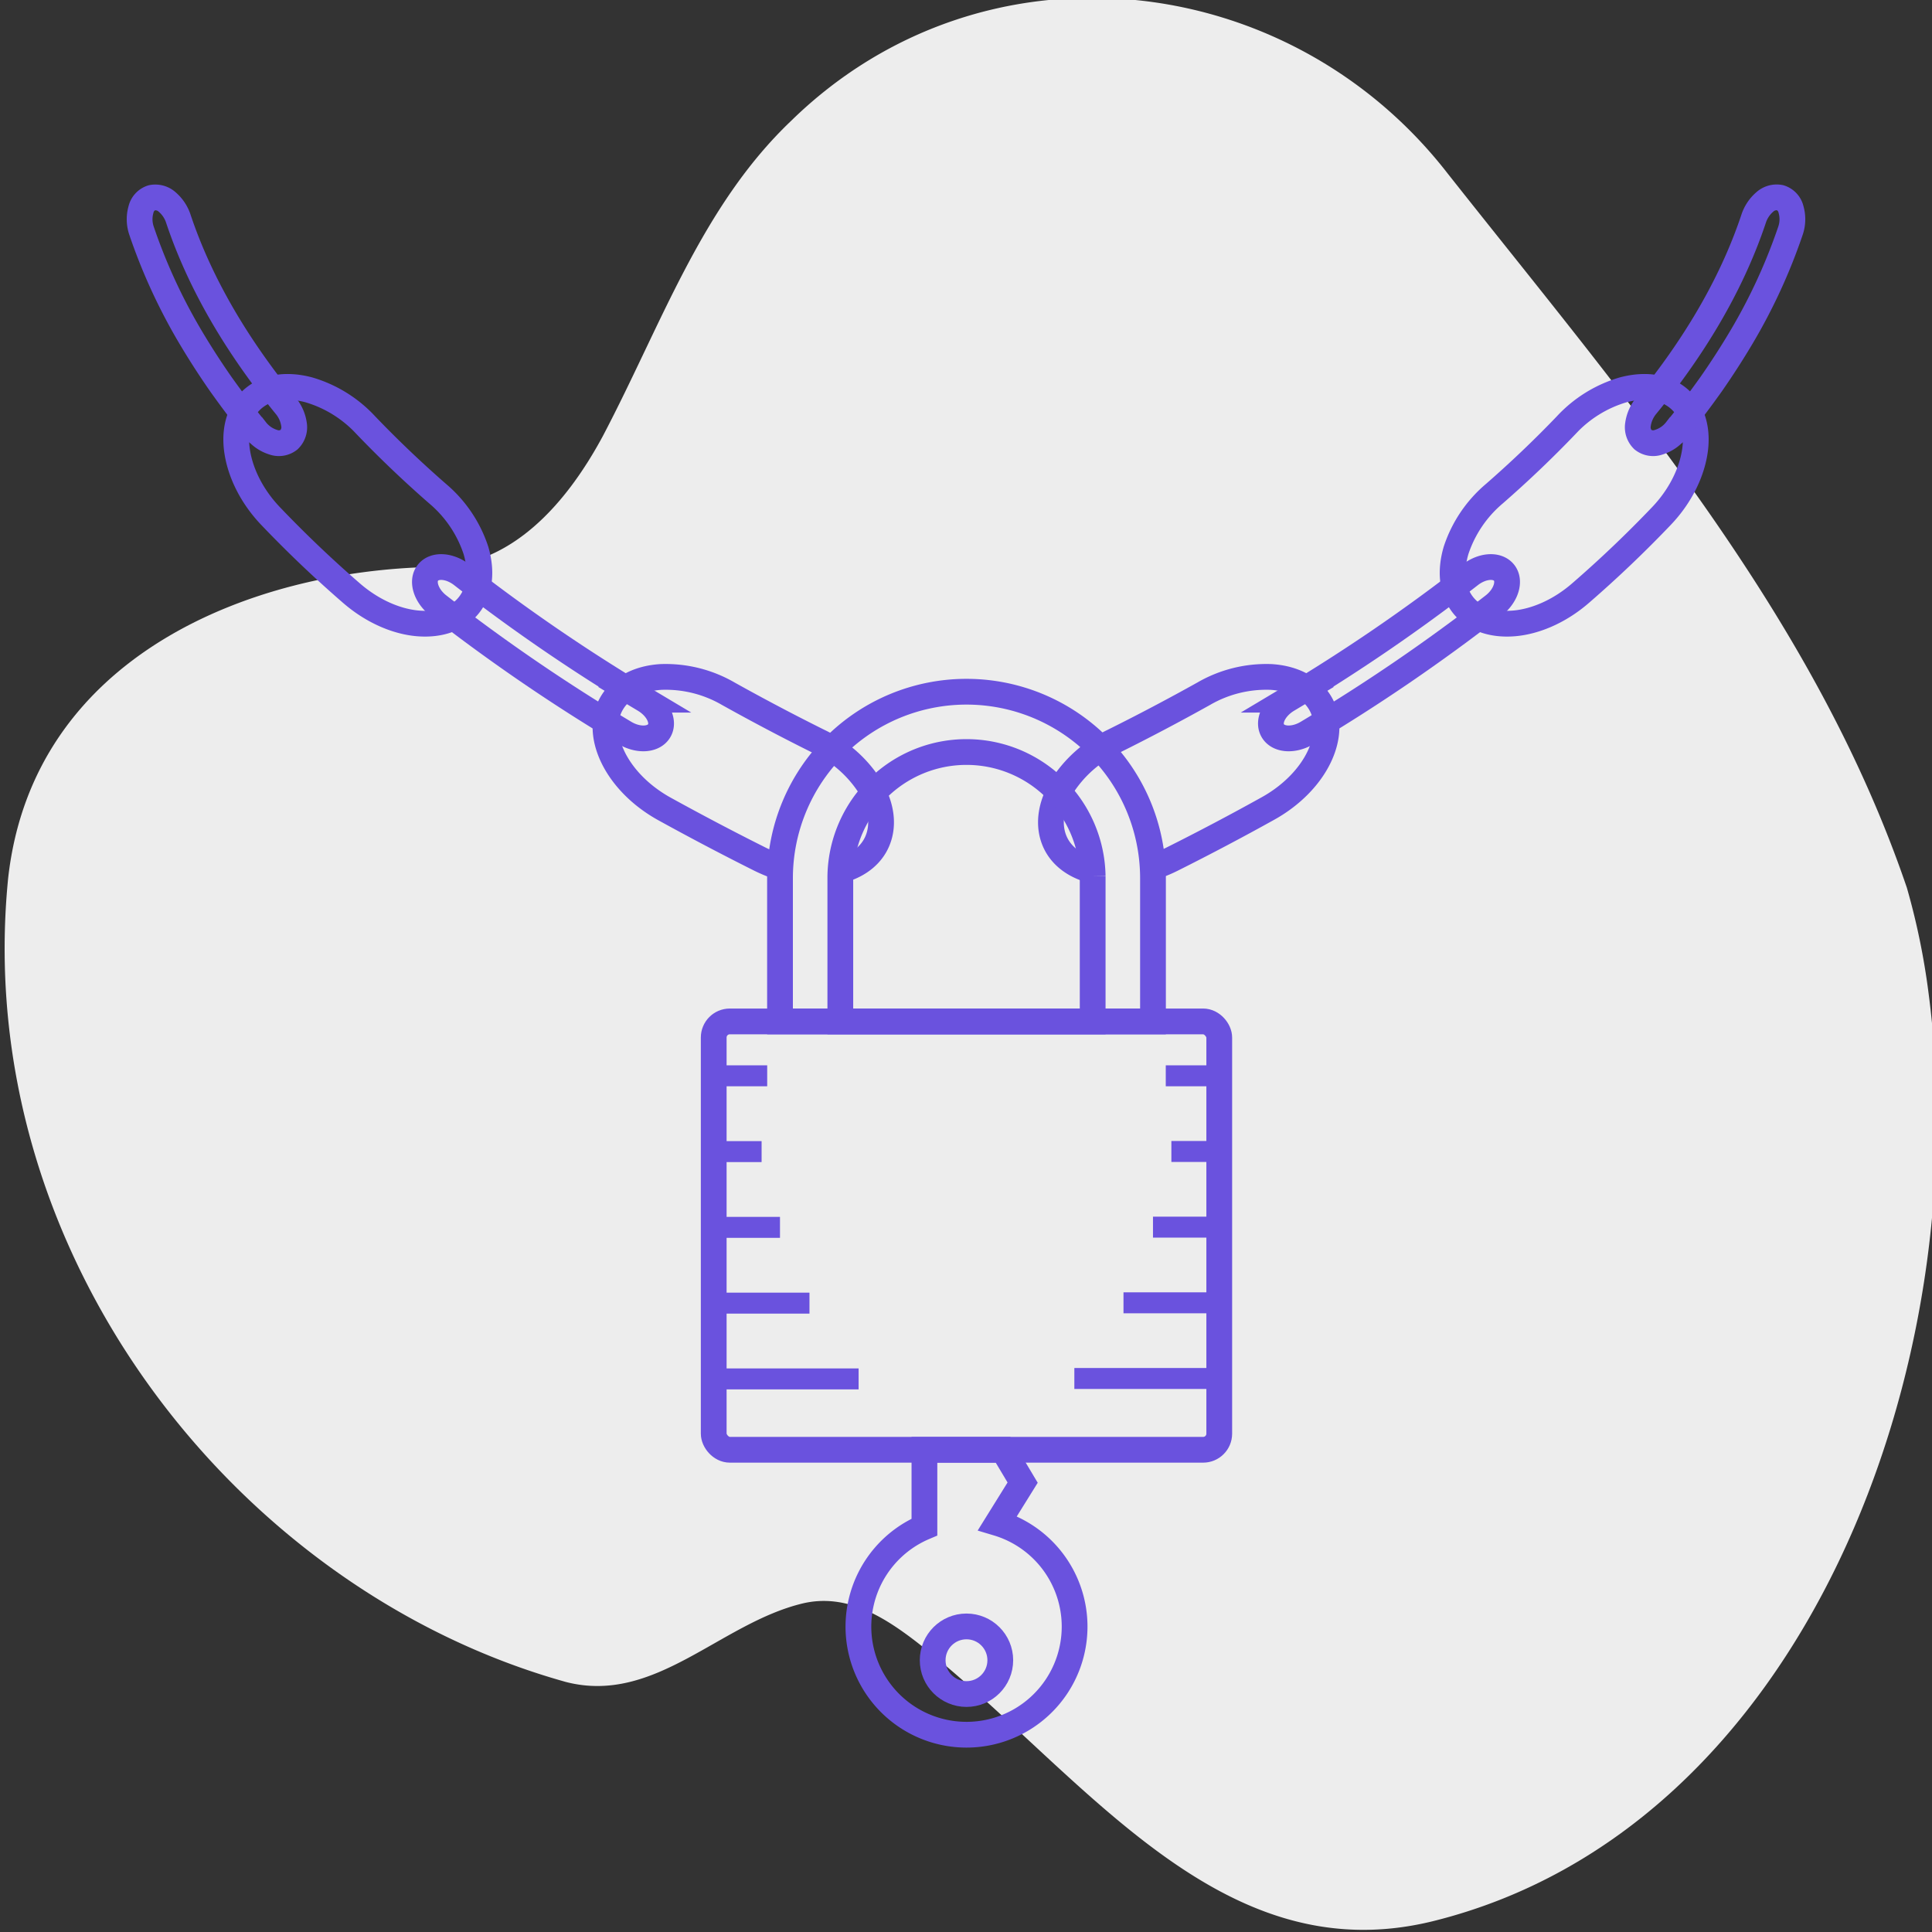 <svg xmlns="http://www.w3.org/2000/svg" viewBox="0 0 600 600"><rect x="0" y="0" width="600" height="600" fill="#333333" stroke="none"/><defs><style>.cls-1{opacity:0.7;}.cls-2{fill:#ededed;}.cls-3,.cls-4,.cls-5{fill:none;stroke:#6a52de;stroke-miterlimit:10;}.cls-3{stroke-width:8px;}.cls-4{stroke-width:6.51px;}.cls-5{stroke-width:6.51px;}</style></defs><title>LL icon heolding deposit</title><g id="Housemates"><path class="cls-2" d="M598.89,308.11C614.2,423.56,560.6,568.19,444.77,596.7c-67,16.3-109.13-46.85-159.86-86.57-10.53-8.14-22-15.27-35.42-12.22-25.85,6.11-46,31.57-73.71,24.45C73.36,493.84-9,388.93,2.52,272.83c7.66-69.26,75.62-95.74,132.1-96.76,23.93,0,41.16-19.35,52.65-40.74C205.46,100.7,217.9,64,245.66,37.56,305-20.5,399.78-10.31,449.56,53.85c55.52,70.28,113.91,137.5,142.64,221.86A219.32,219.32,0,0,1,598.89,308.11Z"/><rect class="cls-3" x="221.65" y="317.21" width="157" height="133.03" rx="5" ry="5"/><path class="cls-3" d="M338.33,270.1c-5-1.5-8.91-4.52-10.76-8.8h0c-2.23-5.18-1.22-11.17,2.06-16.73a38.59,38.59,0,0,1,16.13-14.33q14.19-7.06,28.05-14.79a38.76,38.76,0,0,1,21-5.21c6.46.43,12,3,15,7.8s2.77,10.94-.12,17S401.18,247,393.7,251.13Q379,259.3,364,266.81a44.4,44.4,0,0,1-5,2.13"/><path class="cls-3" d="M463.86,188.06A569.09,569.09,0,0,1,406,227.59c-4.24,2.54-9,2.23-10.71-.64s.39-7.16,4.54-9.65a556.37,556.37,0,0,0,56.61-38.68c3.8-3,8.51-3.38,10.62-.81S467.77,185,463.86,188.06Z"/><path class="cls-3" d="M516,160.23q-12,12.57-25,23.84c-6.59,5.77-14.19,9-20.89,9.54s-12.53-1.45-15.92-5.93h0c-3.42-4.51-3.81-10.56-2-16.74a39,39,0,0,1,11.92-17.64q11.69-10.2,22.27-21.24a39.08,39.08,0,0,1,17.74-11c6.13-1.62,12.14-1.18,16.64,2.24s6.51,9.28,5.7,16.07S522.12,153.81,516,160.23Z"/><path class="cls-3" d="M556,71.79a174.89,174.89,0,0,1-15,32.62q-4.56,7.7-9.66,15c-3.45,4.83-7,9.59-10.76,14.15a11,11,0,0,1-5.44,3.77,5.11,5.11,0,0,1-4.9-.78,5.38,5.38,0,0,1-1.55-4.73,11.66,11.66,0,0,1,2.59-5.84c14.28-17.47,26.25-36.89,33.31-58a11.62,11.62,0,0,1,3.47-5.25,5.49,5.49,0,0,1,4.78-1.33,5,5,0,0,1,3.38,3.67A11,11,0,0,1,556,71.79Z"/><path class="cls-3" d="M258.37,270.84a24.2,24.2,0,0,0,4.13-1c4.63-1.58,8.18-4.49,9.93-8.54h0c2.23-5.18,1.22-11.17-2.06-16.73a38.59,38.59,0,0,0-16.13-14.33q-14.19-7.06-28.05-14.79a38.76,38.76,0,0,0-21-5.21c-6.46.43-12,3-15,7.8s-2.77,10.94.12,17,8.44,11.94,15.92,16.11Q221,259.3,236,266.81a45.62,45.62,0,0,0,5,2.12"/><path class="cls-3" d="M136.14,188.06A569.09,569.09,0,0,0,194,227.59c4.24,2.54,9,2.23,10.71-.64s-.39-7.16-4.54-9.65a556.37,556.37,0,0,1-56.61-38.68c-3.8-3-8.51-3.38-10.62-.81S132.23,185,136.14,188.06Z"/><path class="cls-3" d="M84,160.23q12,12.57,25,23.84c6.59,5.77,14.19,9,20.89,9.54s12.53-1.45,15.92-5.93h0c3.42-4.51,3.81-10.56,2-16.74a39,39,0,0,0-11.92-17.64q-11.69-10.2-22.27-21.24a39.08,39.08,0,0,0-17.74-11c-6.13-1.62-12.14-1.18-16.64,2.24s-6.51,9.28-5.7,16.07S77.88,153.81,84,160.23Z"/><path class="cls-3" d="M44,71.79a174.89,174.89,0,0,0,15,32.62q4.56,7.7,9.66,15c3.45,4.83,7,9.59,10.76,14.15a11,11,0,0,0,5.44,3.77,5.11,5.11,0,0,0,4.9-.78,5.38,5.38,0,0,0,1.55-4.73A11.66,11.66,0,0,0,88.72,126C74.44,108.51,62.47,89.09,55.41,68a11.62,11.62,0,0,0-3.47-5.25,5.49,5.49,0,0,0-4.78-1.33,5,5,0,0,0-3.38,3.67A11,11,0,0,0,44,71.79Z"/><path class="cls-3" d="M309.78,473a33.57,33.57,0,1,1-22.69,1.24v-24H311.5l6.09,10.2Z"/><circle class="cls-3" cx="300.15" cy="515.6" r="10.5"/><path class="cls-3" d="M300.15,214.82a57.92,57.92,0,0,0-57.91,57.92v44.47H358.07V272.74A57.92,57.92,0,0,0,300.15,214.82Z"/><path class="cls-3" d="M339.34,317.21v-45.1a39.19,39.19,0,0,0-78.37,0v45.1Z"/><line class="cls-4" x1="221.65" y1="334.1" x2="238.26" y2="334.1"/><line class="cls-4" x1="221.65" y1="357.64" x2="236.52" y2="357.64"/><line class="cls-4" x1="221.65" y1="381.17" x2="242.23" y2="381.17"/><line class="cls-4" x1="221.65" y1="404.7" x2="251.39" y2="404.7"/><line class="cls-4" x1="221.65" y1="428.23" x2="266.65" y2="428.23"/><line class="cls-5" x1="378.65" y1="334.1" x2="362.04" y2="334.1"/><line class="cls-5" x1="378.65" y1="357.6" x2="363.78" y2="357.6"/><line class="cls-5" x1="378.65" y1="381.1" x2="358.07" y2="381.1"/><line class="cls-5" x1="378.65" y1="404.6" x2="348.91" y2="404.6"/><line class="cls-5" x1="378.65" y1="428.1" x2="333.65" y2="428.1"/></g></svg>